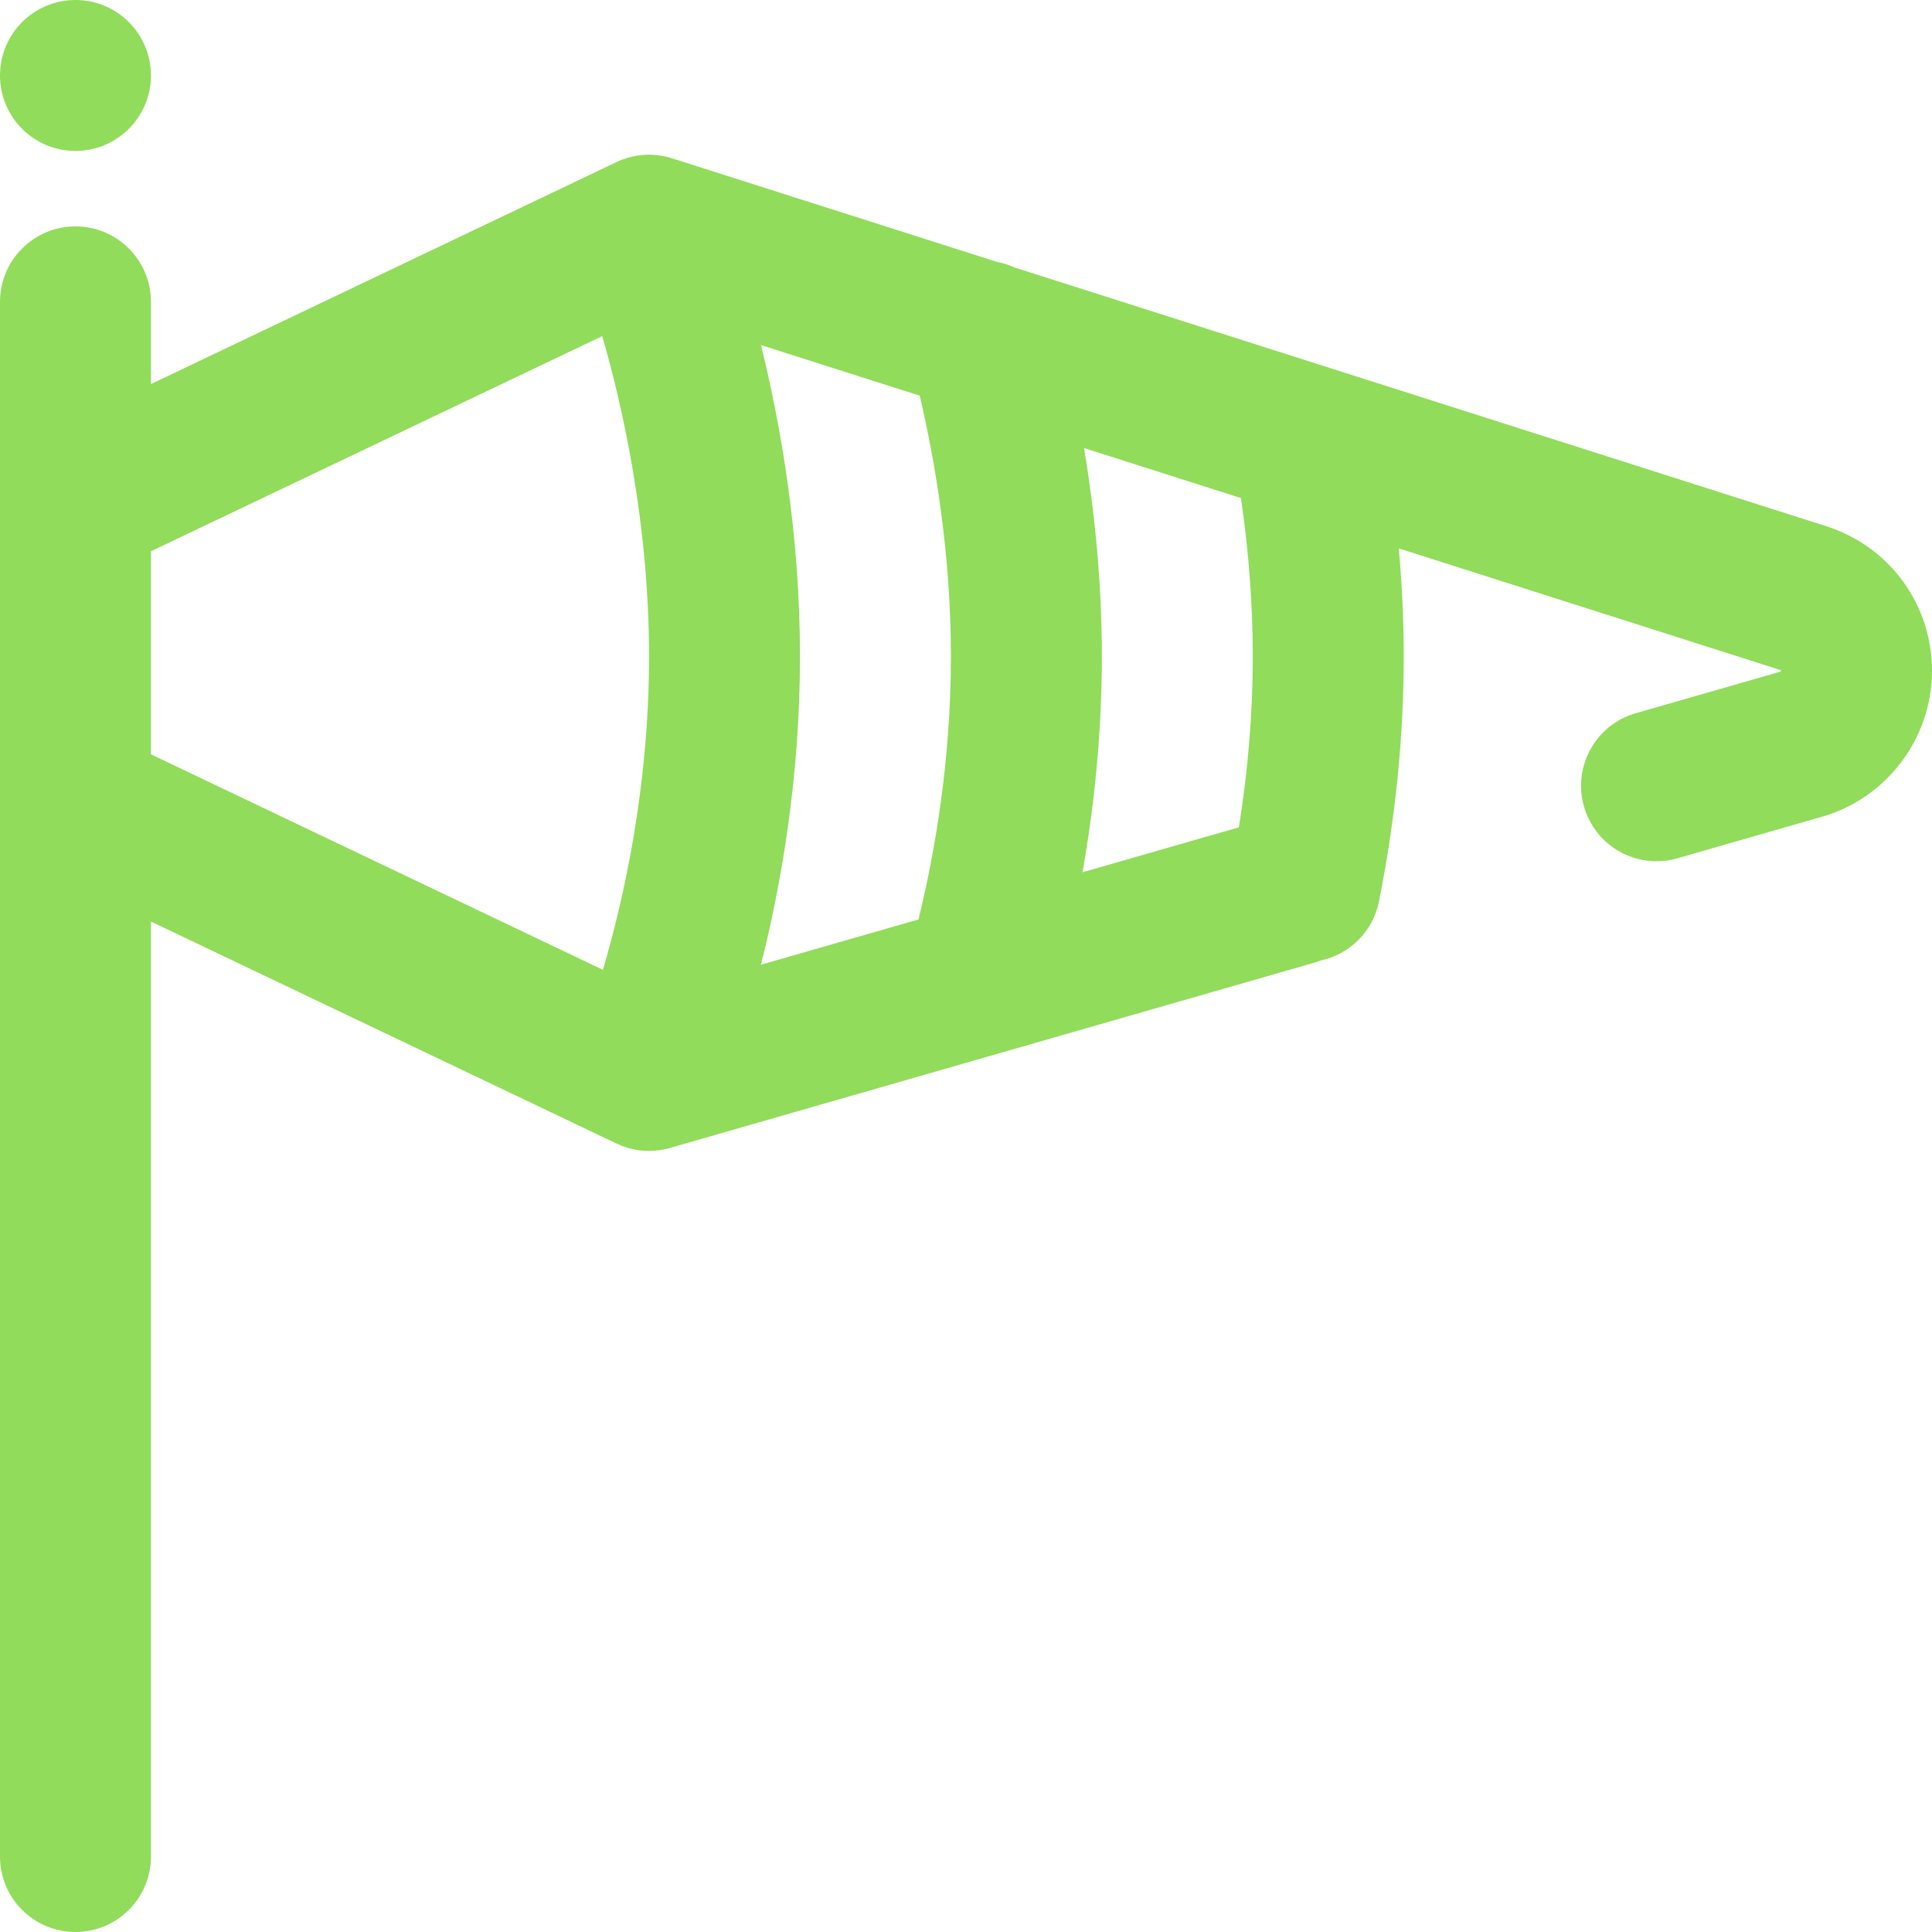 <?xml version="1.0" encoding="iso-8859-1"?>
<!-- Generator: Adobe Illustrator 19.0.0, SVG Export Plug-In . SVG Version: 6.00 Build 0)  -->
<svg xmlns="http://www.w3.org/2000/svg" xmlns:xlink="http://www.w3.org/1999/xlink" version="1.1" id="Capa_1" x="0px" y="0px" viewBox="0 0 512 512" style="enable-background:new 0 0 512 512;" xml:space="preserve" width="512px" height="512px">
<g>
	<g>
		<g>
			<circle cx="20" cy="20" r="20" fill="#91DC5A"/>
			<path d="M483.996,139.458L268.768,70.854c-1.472-0.682-3.033-1.171-4.643-1.48l-86.052-27.429     c-4.844-1.545-10.093-1.185-14.682,1.002L40,101.783V80c0-11.046-8.954-20-20-20S0,68.954,0,80v412c0,11.046,8.954,20,20,20     s20-8.954,20-20V244.217l123.392,58.836c2.71,1.292,5.652,1.947,8.608,1.947c1.855,0,3.716-0.258,5.526-0.779l171-49.163     c0.527-0.152,1.035-0.338,1.54-0.528c7.528-1.641,13.754-7.564,15.364-15.602C369.79,217.166,372,195.32,372,174     c0-9.422-0.446-19.003-1.307-28.675l101.155,32.243c0.091,0.029,0.152,0.113,0.152,0.208c0,0.097-0.064,0.183-0.157,0.209     l-38.369,11.031c-10.616,3.052-16.748,14.131-13.696,24.747c2.521,8.77,10.521,14.479,19.212,14.479     c1.83,0,3.69-0.253,5.536-0.784l38.369-11.031c17.136-4.926,29.105-20.82,29.105-38.651     C512,160.196,500.746,144.797,483.996,139.458z M159.774,257.013L40,199.902v-53.804l119.598-57.027     C164.994,107.745,172,138.77,172,174C172,208.885,165.124,238.922,159.774,257.013z M243.408,243.66l-41.757,12.005     C206.898,234.921,212,206.42,212,174c0-32.403-5.094-61.357-10.323-82.549l42.069,13.409C247.959,122.89,252,147.17,252,174     C252,201.548,247.741,225.956,243.408,243.66z M328.317,219.249l-41.434,11.912C289.812,214.567,292,195.11,292,174     c0-20.131-1.992-38.942-4.713-55.261l41.582,13.254C330.938,146.248,332,160.334,332,174     C332,188.847,330.75,204.02,328.317,219.249z" fill="#91DC5A"/>
		</g>
	</g>
</g>
<g>
</g>
<g>
</g>
<g>
</g>
<g>
</g>
<g>
</g>
<g>
</g>
<g>
</g>
<g>
</g>
<g>
</g>
<g>
</g>
<g>
</g>
<g>
</g>
<g>
</g>
<g>
</g>
<g>
</g>
</svg>
